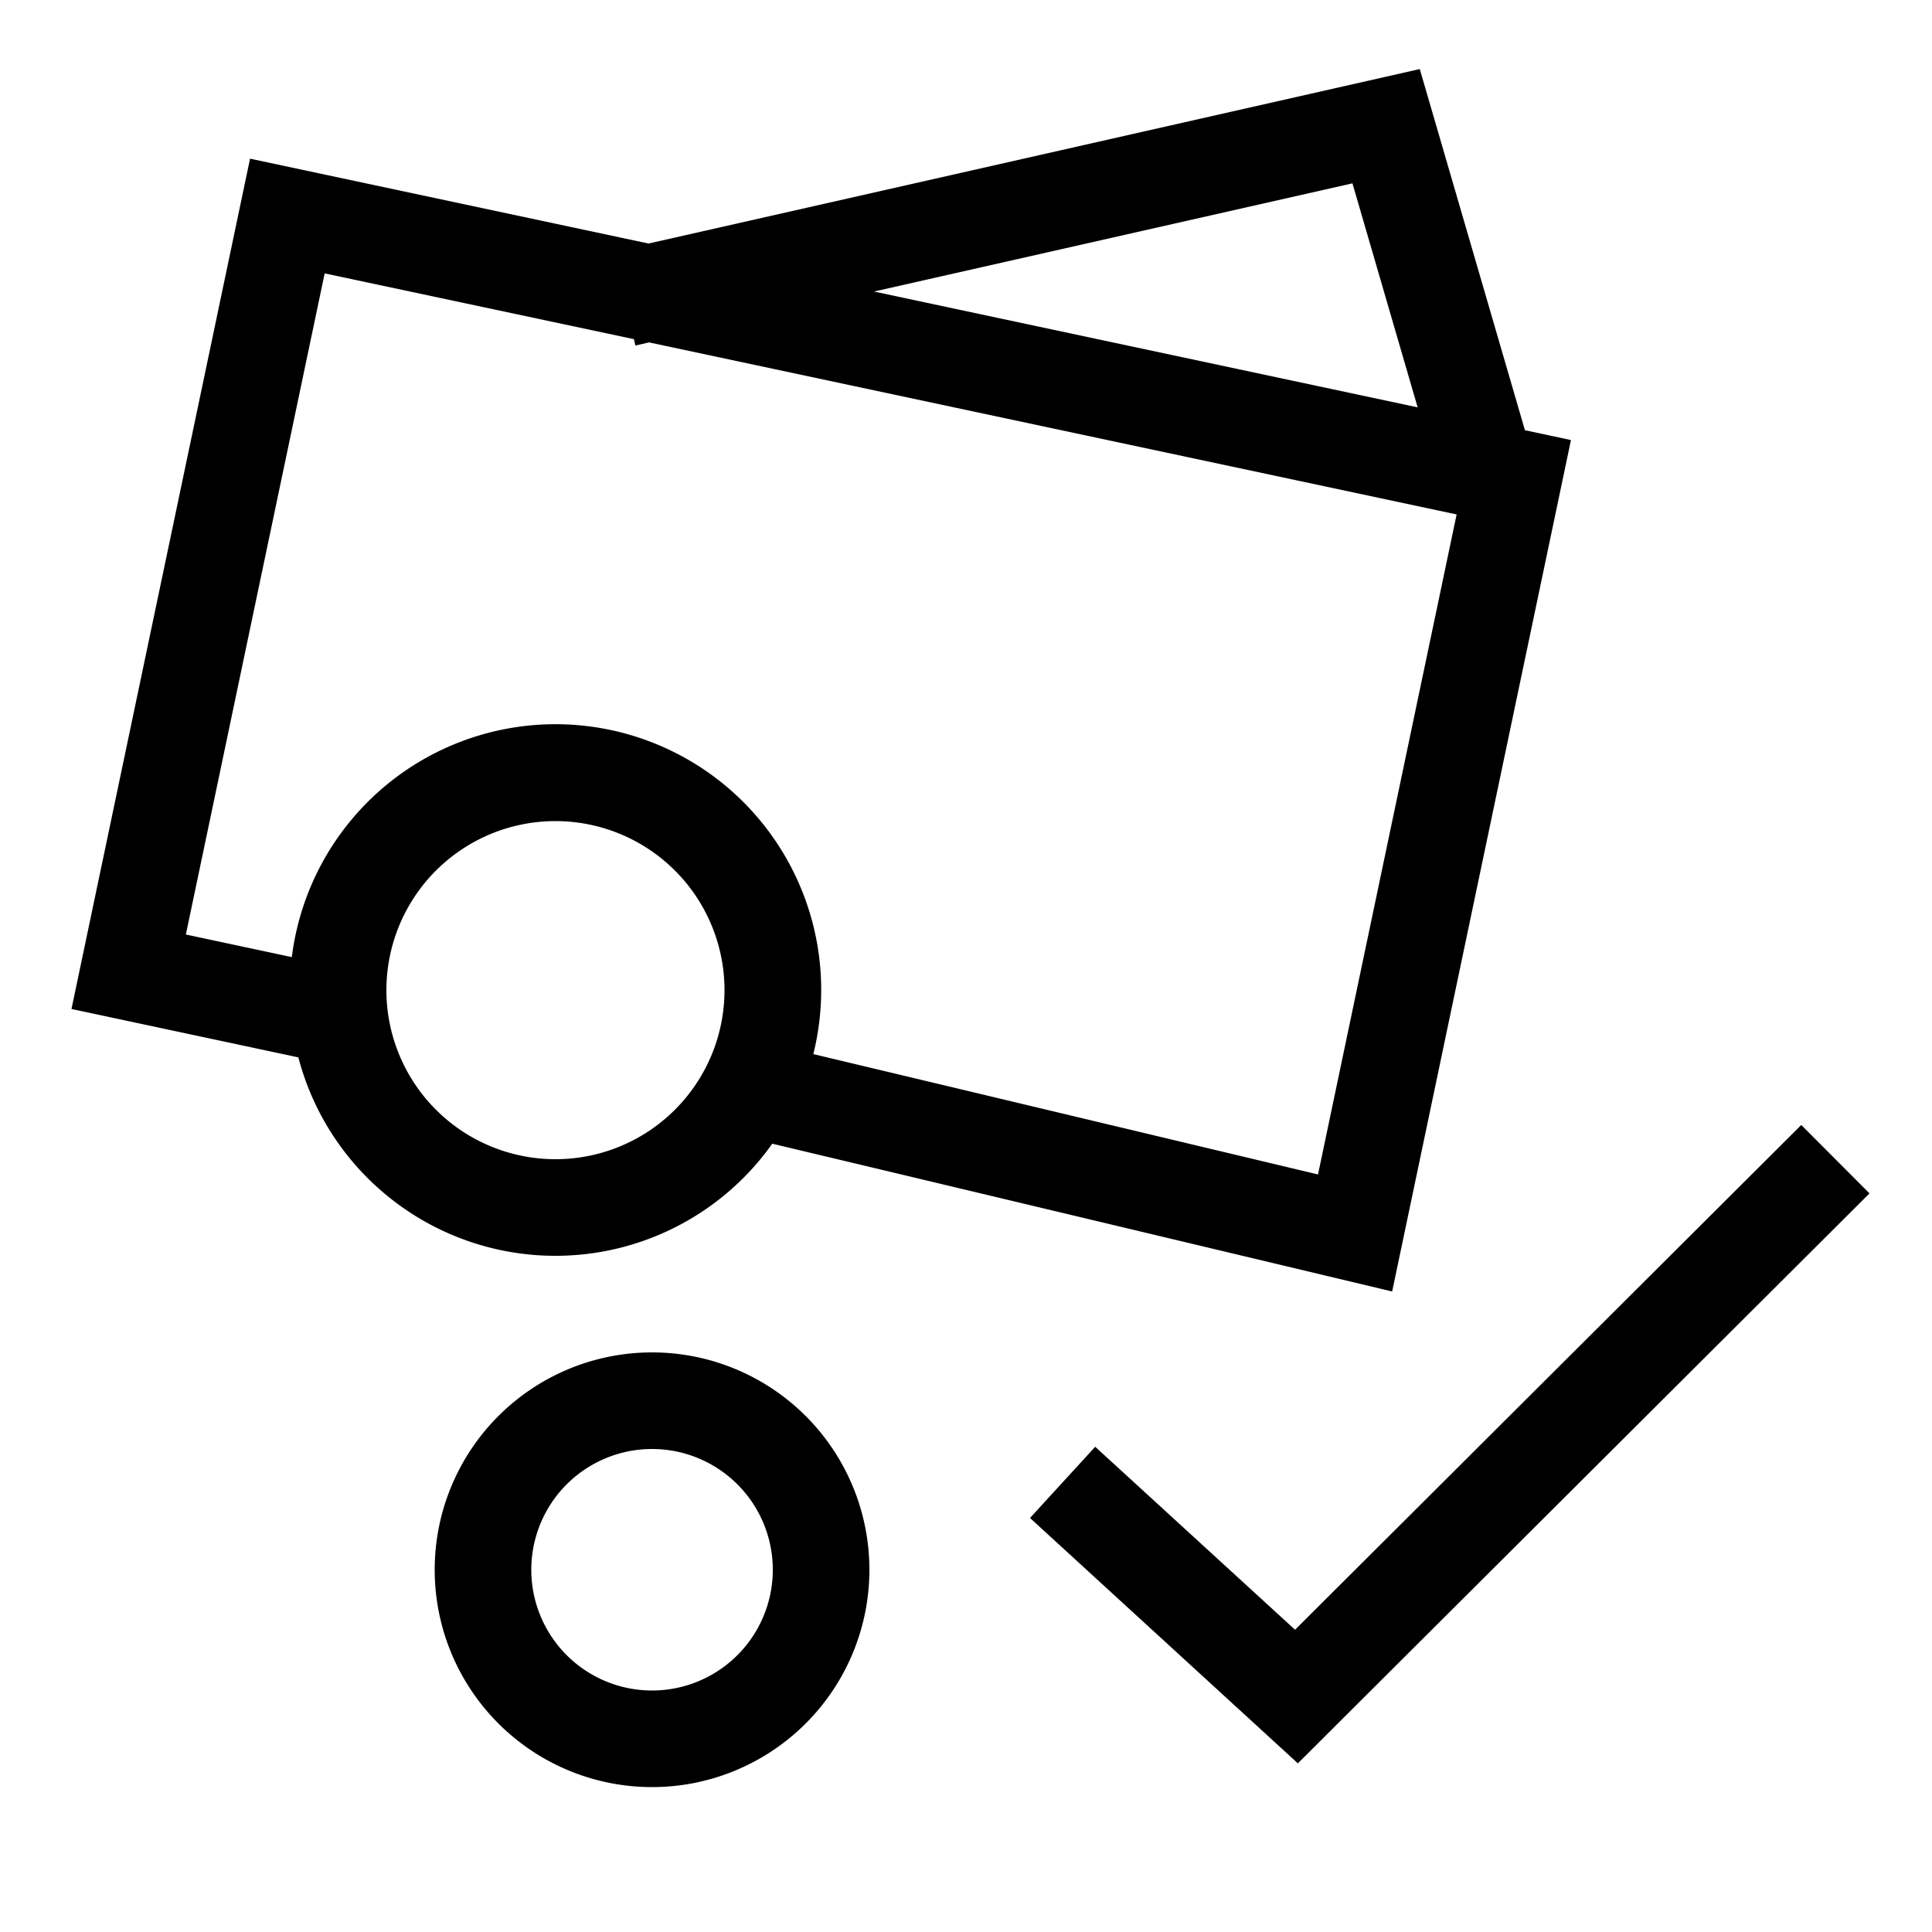 <svg width="40" height="40" xmlns="http://www.w3.org/2000/svg"><g fill="none" fill-rule="evenodd"><path d="M0 0h40v40H0z"/><path d="M13.5 28a4.5 4.5 0 110 9 4.5 4.5 0 010-9zm23.794-4.708l1.412 1.416-11.835 11.8-5.546-5.08 1.35-1.474 4.138 3.788 10.48-10.45zM13.5 30a2.5 2.5 0 100 5 2.5 2.5 0 000-5zM29.395 1.43l2.177 7.477.953.204-3.702 17.628-12.834-3.06a5.502 5.502 0 01-9.812-1.787L1.48 20.89 5.177 3.285l8.25 1.757L29.394 1.43zM6.722 5.66L3.848 19.348l2.194.468a5.501 5.501 0 1110.797 2.008l10.449 2.492 2.87-13.665-16.72-3.562-.283.065-.03-.132L6.721 5.66zM11.5 17a3.5 3.5 0 100 7 3.5 3.5 0 000-7zM28.001 3.796l-9.906 2.24 11.256 2.398-1.35-4.638z" fill="currentColor" fill-rule="nonzero"/></g></svg>